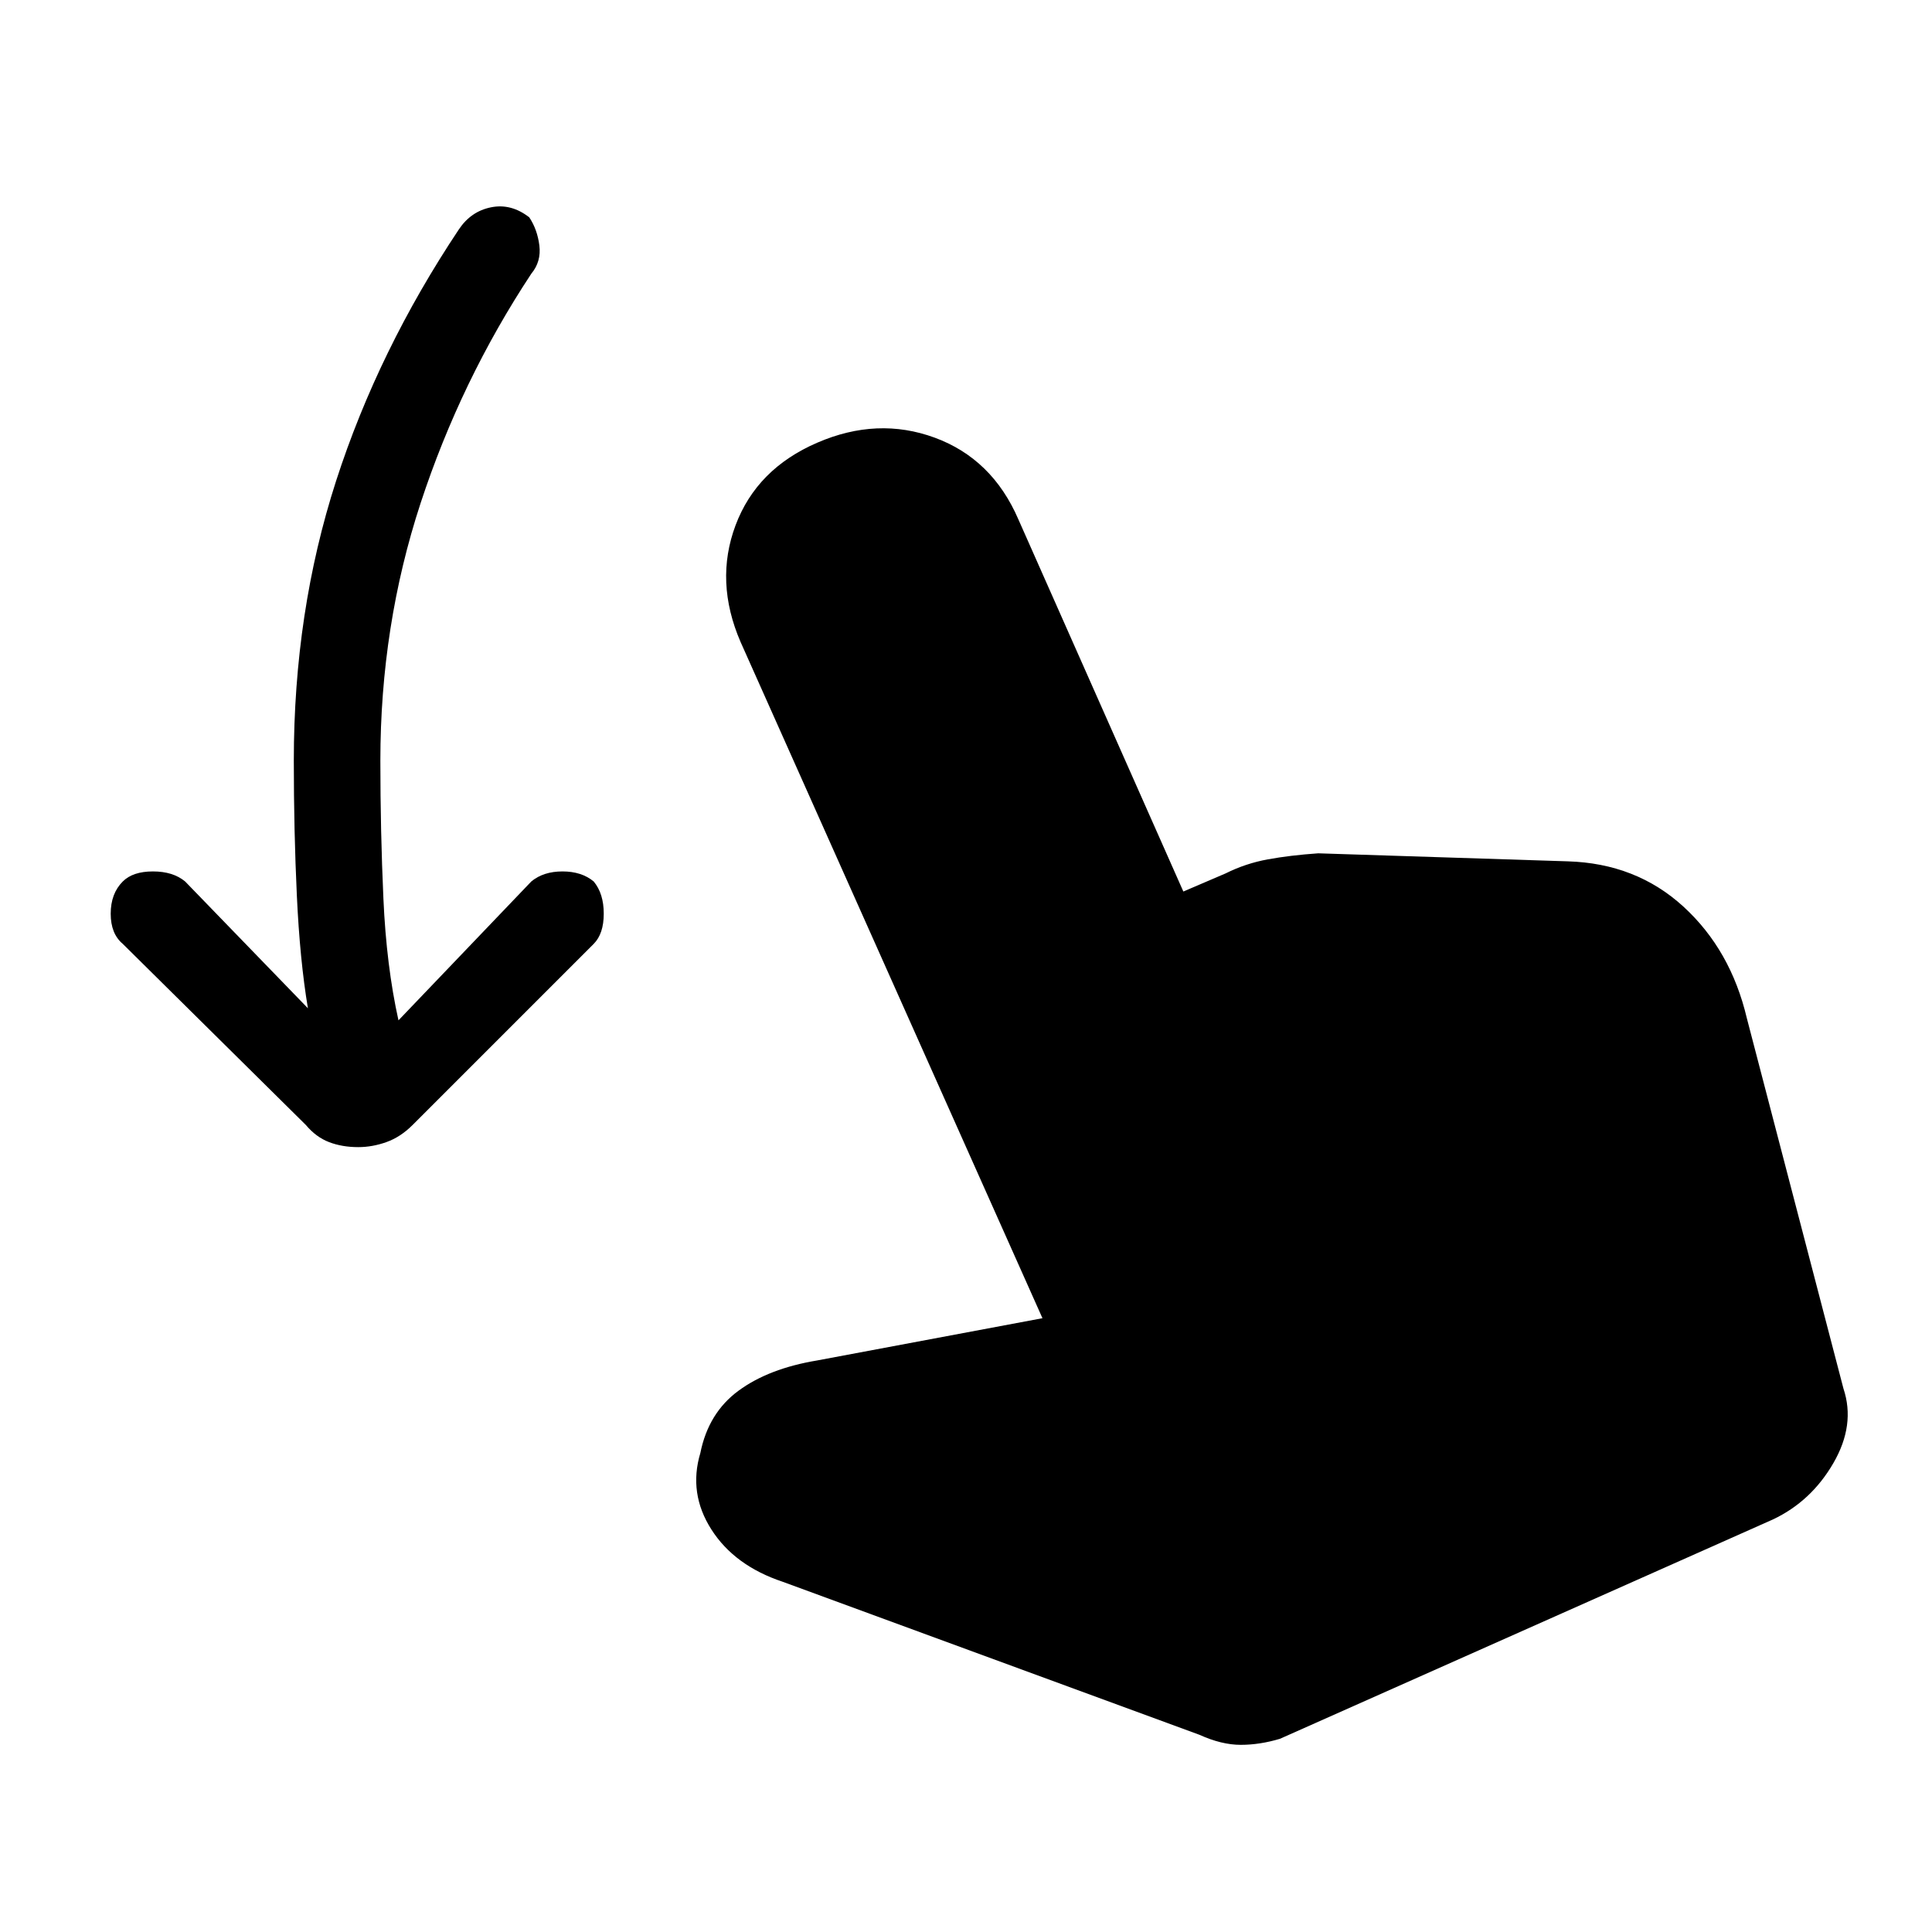 <svg xmlns="http://www.w3.org/2000/svg" height="40" width="40"><path d="M7.417 23.75q-.334 0-.605-.104-.27-.104-.479-.354l-3.791-3.75q-.25-.209-.25-.625 0-.417.25-.667.208-.208.625-.208.416 0 .666.208l2.542 2.625q-.167-1-.229-2.333-.063-1.334-.063-2.792 0-3.083.875-5.792Q7.833 7.25 9.5 4.75q.25-.375.667-.458.416-.084.791.208.167.25.209.583.041.334-.167.584-1.458 2.208-2.292 4.75-.833 2.541-.833 5.333 0 1.458.063 2.854Q8 20 8.25 21.125L11 18.25q.25-.208.646-.208t.646.208q.208.25.208.667 0 .416-.208.625l-3.75 3.75q-.25.25-.542.354-.292.104-.583.104Zm17.416 12.167-8.625-3.167q-1-.333-1.479-1.083-.479-.75-.229-1.584.167-.833.792-1.291.625-.459 1.625-.625l4.666-.875-6.25-14q-.541-1.25-.104-2.417.438-1.167 1.688-1.708 1.25-.542 2.437-.105 1.188.438 1.729 1.688l3.417 7.708.875-.375q.417-.208.875-.291.458-.084 1.042-.125l5.166.166q1.417.042 2.396.938.979.896 1.313 2.312l2 7.667q.25.75-.209 1.542-.458.791-1.25 1.166L26.5 36q-.417.125-.812.125-.396 0-.855-.208Z"/></svg>
